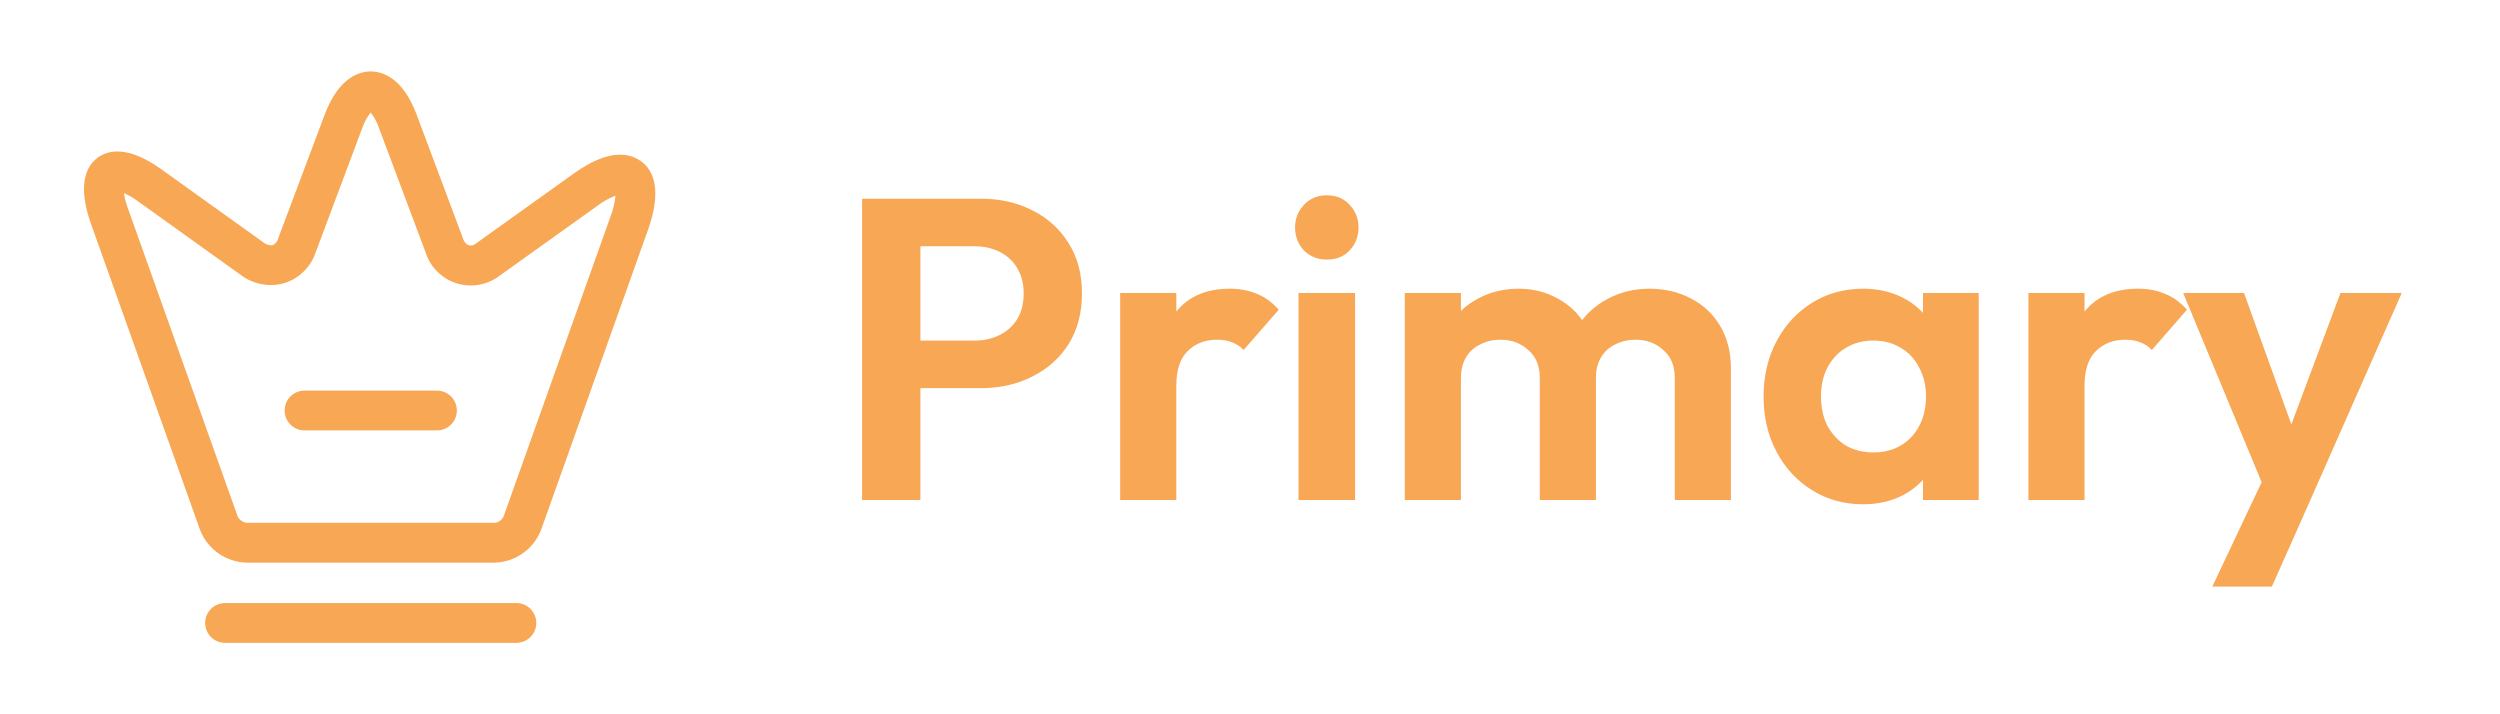 <svg width="70" height="20" viewBox="0 0 70 20" fill="none" xmlns="http://www.w3.org/2000/svg">
<g clip-path="url(#clip0_9010_14018)">
<path d="M13.86 15.754H6.896C6.616 15.745 6.344 15.655 6.115 15.494C5.886 15.332 5.708 15.108 5.605 14.847L2.535 6.231C2.159 5.145 2.432 4.647 2.723 4.424C3.015 4.2 3.576 4.067 4.512 4.736L7.403 6.807C7.47 6.854 7.551 6.875 7.633 6.866C7.671 6.849 7.706 6.823 7.733 6.79C7.76 6.758 7.779 6.719 7.788 6.678L9.097 3.195C9.491 2.16 10.068 2 10.378 2C10.688 2 11.268 2.156 11.661 3.197L12.965 6.68C12.976 6.72 12.995 6.758 13.022 6.791C13.049 6.823 13.083 6.85 13.121 6.868C13.162 6.877 13.204 6.876 13.244 6.864C13.284 6.852 13.321 6.831 13.35 6.801L16.064 4.86C17.058 4.147 17.636 4.288 17.954 4.519C18.274 4.749 18.555 5.285 18.143 6.437L15.147 14.845C15.044 15.106 14.868 15.33 14.639 15.492C14.411 15.653 14.14 15.745 13.86 15.754ZM3.47 5.405C3.492 5.558 3.532 5.708 3.588 5.851L6.658 14.469C6.682 14.513 6.717 14.551 6.758 14.58C6.799 14.61 6.846 14.63 6.896 14.639H13.86C13.911 14.632 13.959 14.612 14 14.582C14.041 14.553 14.075 14.513 14.098 14.468L17.093 6.066C17.168 5.878 17.215 5.68 17.235 5.479C17.045 5.551 16.868 5.651 16.708 5.776L13.998 7.713C13.83 7.844 13.633 7.932 13.424 7.971C13.215 8.01 12.999 7.998 12.796 7.936C12.592 7.874 12.407 7.764 12.255 7.615C12.102 7.467 11.988 7.283 11.922 7.081L10.617 3.599C10.565 3.437 10.484 3.286 10.378 3.152C10.274 3.283 10.194 3.432 10.141 3.591L8.836 7.073C8.768 7.274 8.653 7.456 8.501 7.605C8.349 7.753 8.164 7.864 7.961 7.928C7.758 7.985 7.545 7.996 7.337 7.959C7.129 7.922 6.932 7.838 6.762 7.713L3.871 5.642C3.747 5.548 3.612 5.469 3.47 5.405Z" fill="#F8A754"/>
<path d="M14.457 18H6.302C6.154 18 6.012 17.941 5.908 17.837C5.803 17.732 5.744 17.59 5.744 17.442C5.744 17.294 5.803 17.153 5.908 17.048C6.012 16.944 6.154 16.885 6.302 16.885H14.458C14.606 16.885 14.748 16.944 14.852 17.048C14.957 17.153 15.016 17.294 15.016 17.442C15.016 17.59 14.957 17.732 14.852 17.837C14.748 17.941 14.605 18 14.457 18Z" fill="#F8A754"/>
<path d="M12.234 12.052H8.527C8.379 12.052 8.237 11.993 8.132 11.888C8.028 11.784 7.969 11.642 7.969 11.494C7.969 11.346 8.028 11.204 8.132 11.1C8.237 10.995 8.379 10.937 8.527 10.937H12.234C12.382 10.937 12.524 10.995 12.628 11.1C12.733 11.204 12.792 11.346 12.792 11.494C12.792 11.642 12.733 11.784 12.628 11.888C12.524 11.993 12.382 12.052 12.234 12.052Z" fill="#F8A754"/>
</g>
<path d="M25.339 10.868V9.536H27.295C27.551 9.536 27.783 9.484 27.991 9.38C28.199 9.276 28.363 9.128 28.483 8.936C28.603 8.736 28.663 8.496 28.663 8.216C28.663 7.944 28.603 7.708 28.483 7.508C28.363 7.308 28.199 7.156 27.991 7.052C27.783 6.948 27.551 6.896 27.295 6.896H25.339V5.564H27.463C27.999 5.564 28.479 5.672 28.903 5.888C29.335 6.104 29.675 6.412 29.923 6.812C30.171 7.204 30.295 7.672 30.295 8.216C30.295 8.76 30.171 9.232 29.923 9.632C29.675 10.024 29.335 10.328 28.903 10.544C28.479 10.76 27.999 10.868 27.463 10.868H25.339ZM24.139 14V5.564H25.771V14H24.139ZM31.365 14V8.204H32.937V14H31.365ZM32.937 10.796L32.325 10.388C32.397 9.676 32.605 9.116 32.949 8.708C33.293 8.292 33.789 8.084 34.437 8.084C34.717 8.084 34.969 8.132 35.193 8.228C35.417 8.316 35.621 8.464 35.805 8.672L34.821 9.8C34.733 9.704 34.625 9.632 34.497 9.584C34.377 9.536 34.237 9.512 34.077 9.512C33.741 9.512 33.465 9.62 33.249 9.836C33.041 10.044 32.937 10.364 32.937 10.796ZM36.358 14V8.204H37.942V14H36.358ZM37.15 7.268C36.894 7.268 36.682 7.184 36.514 7.016C36.346 6.84 36.262 6.624 36.262 6.368C36.262 6.12 36.346 5.908 36.514 5.732C36.682 5.556 36.894 5.468 37.15 5.468C37.414 5.468 37.626 5.556 37.786 5.732C37.954 5.908 38.038 6.12 38.038 6.368C38.038 6.624 37.954 6.84 37.786 7.016C37.626 7.184 37.414 7.268 37.15 7.268ZM39.334 14V8.204H40.906V14H39.334ZM43.114 14V10.58C43.114 10.244 43.006 9.984 42.79 9.8C42.582 9.608 42.322 9.512 42.01 9.512C41.802 9.512 41.614 9.556 41.446 9.644C41.278 9.724 41.146 9.844 41.05 10.004C40.954 10.164 40.906 10.356 40.906 10.58L40.294 10.28C40.294 9.832 40.39 9.444 40.582 9.116C40.782 8.788 41.05 8.536 41.386 8.36C41.722 8.176 42.102 8.084 42.526 8.084C42.926 8.084 43.29 8.176 43.618 8.36C43.946 8.536 44.206 8.788 44.398 9.116C44.59 9.436 44.686 9.824 44.686 10.28V14H43.114ZM46.894 14V10.58C46.894 10.244 46.786 9.984 46.57 9.8C46.362 9.608 46.102 9.512 45.79 9.512C45.59 9.512 45.402 9.556 45.226 9.644C45.058 9.724 44.926 9.844 44.83 10.004C44.734 10.164 44.686 10.356 44.686 10.58L43.786 10.364C43.818 9.9 43.942 9.5 44.158 9.164C44.374 8.82 44.658 8.556 45.01 8.372C45.362 8.18 45.754 8.084 46.186 8.084C46.618 8.084 47.006 8.176 47.35 8.36C47.694 8.536 47.966 8.792 48.166 9.128C48.366 9.464 48.466 9.864 48.466 10.328V14H46.894ZM52.164 14.12C51.636 14.12 51.16 13.988 50.736 13.724C50.312 13.46 49.98 13.1 49.74 12.644C49.5 12.188 49.38 11.676 49.38 11.108C49.38 10.532 49.5 10.016 49.74 9.56C49.98 9.104 50.312 8.744 50.736 8.48C51.16 8.216 51.636 8.084 52.164 8.084C52.58 8.084 52.952 8.168 53.28 8.336C53.608 8.504 53.868 8.74 54.06 9.044C54.26 9.34 54.368 9.676 54.384 10.052V12.14C54.368 12.524 54.26 12.864 54.06 13.16C53.868 13.456 53.608 13.692 53.28 13.868C52.952 14.036 52.58 14.12 52.164 14.12ZM52.452 12.668C52.892 12.668 53.248 12.524 53.52 12.236C53.792 11.94 53.928 11.56 53.928 11.096C53.928 10.792 53.864 10.524 53.736 10.292C53.616 10.052 53.444 9.868 53.22 9.74C53.004 9.604 52.748 9.536 52.452 9.536C52.164 9.536 51.908 9.604 51.684 9.74C51.468 9.868 51.296 10.052 51.168 10.292C51.048 10.524 50.988 10.792 50.988 11.096C50.988 11.408 51.048 11.684 51.168 11.924C51.296 12.156 51.468 12.34 51.684 12.476C51.908 12.604 52.164 12.668 52.452 12.668ZM53.844 14V12.44L54.096 11.024L53.844 9.632V8.204H55.404V14H53.844ZM56.795 14V8.204H58.367V14H56.795ZM58.367 10.796L57.755 10.388C57.827 9.676 58.035 9.116 58.379 8.708C58.723 8.292 59.219 8.084 59.867 8.084C60.147 8.084 60.399 8.132 60.623 8.228C60.847 8.316 61.051 8.464 61.235 8.672L60.251 9.8C60.163 9.704 60.055 9.632 59.927 9.584C59.807 9.536 59.667 9.512 59.507 9.512C59.171 9.512 58.895 9.62 58.679 9.836C58.471 10.044 58.367 10.364 58.367 10.796ZM63.553 14.048L61.129 8.204H62.833L64.441 12.668H63.865L65.533 8.204H67.249L64.669 14.048H63.553ZM61.945 16.424L63.709 12.692L64.669 14.048L63.613 16.424H61.945Z" fill="#F8A754"/>
<defs>
<clipPath id="clip0_9010_14018">
<rect width="15.997" height="16" fill="white" transform="translate(2.352 2)"/>
</clipPath>
</defs>
</svg>
